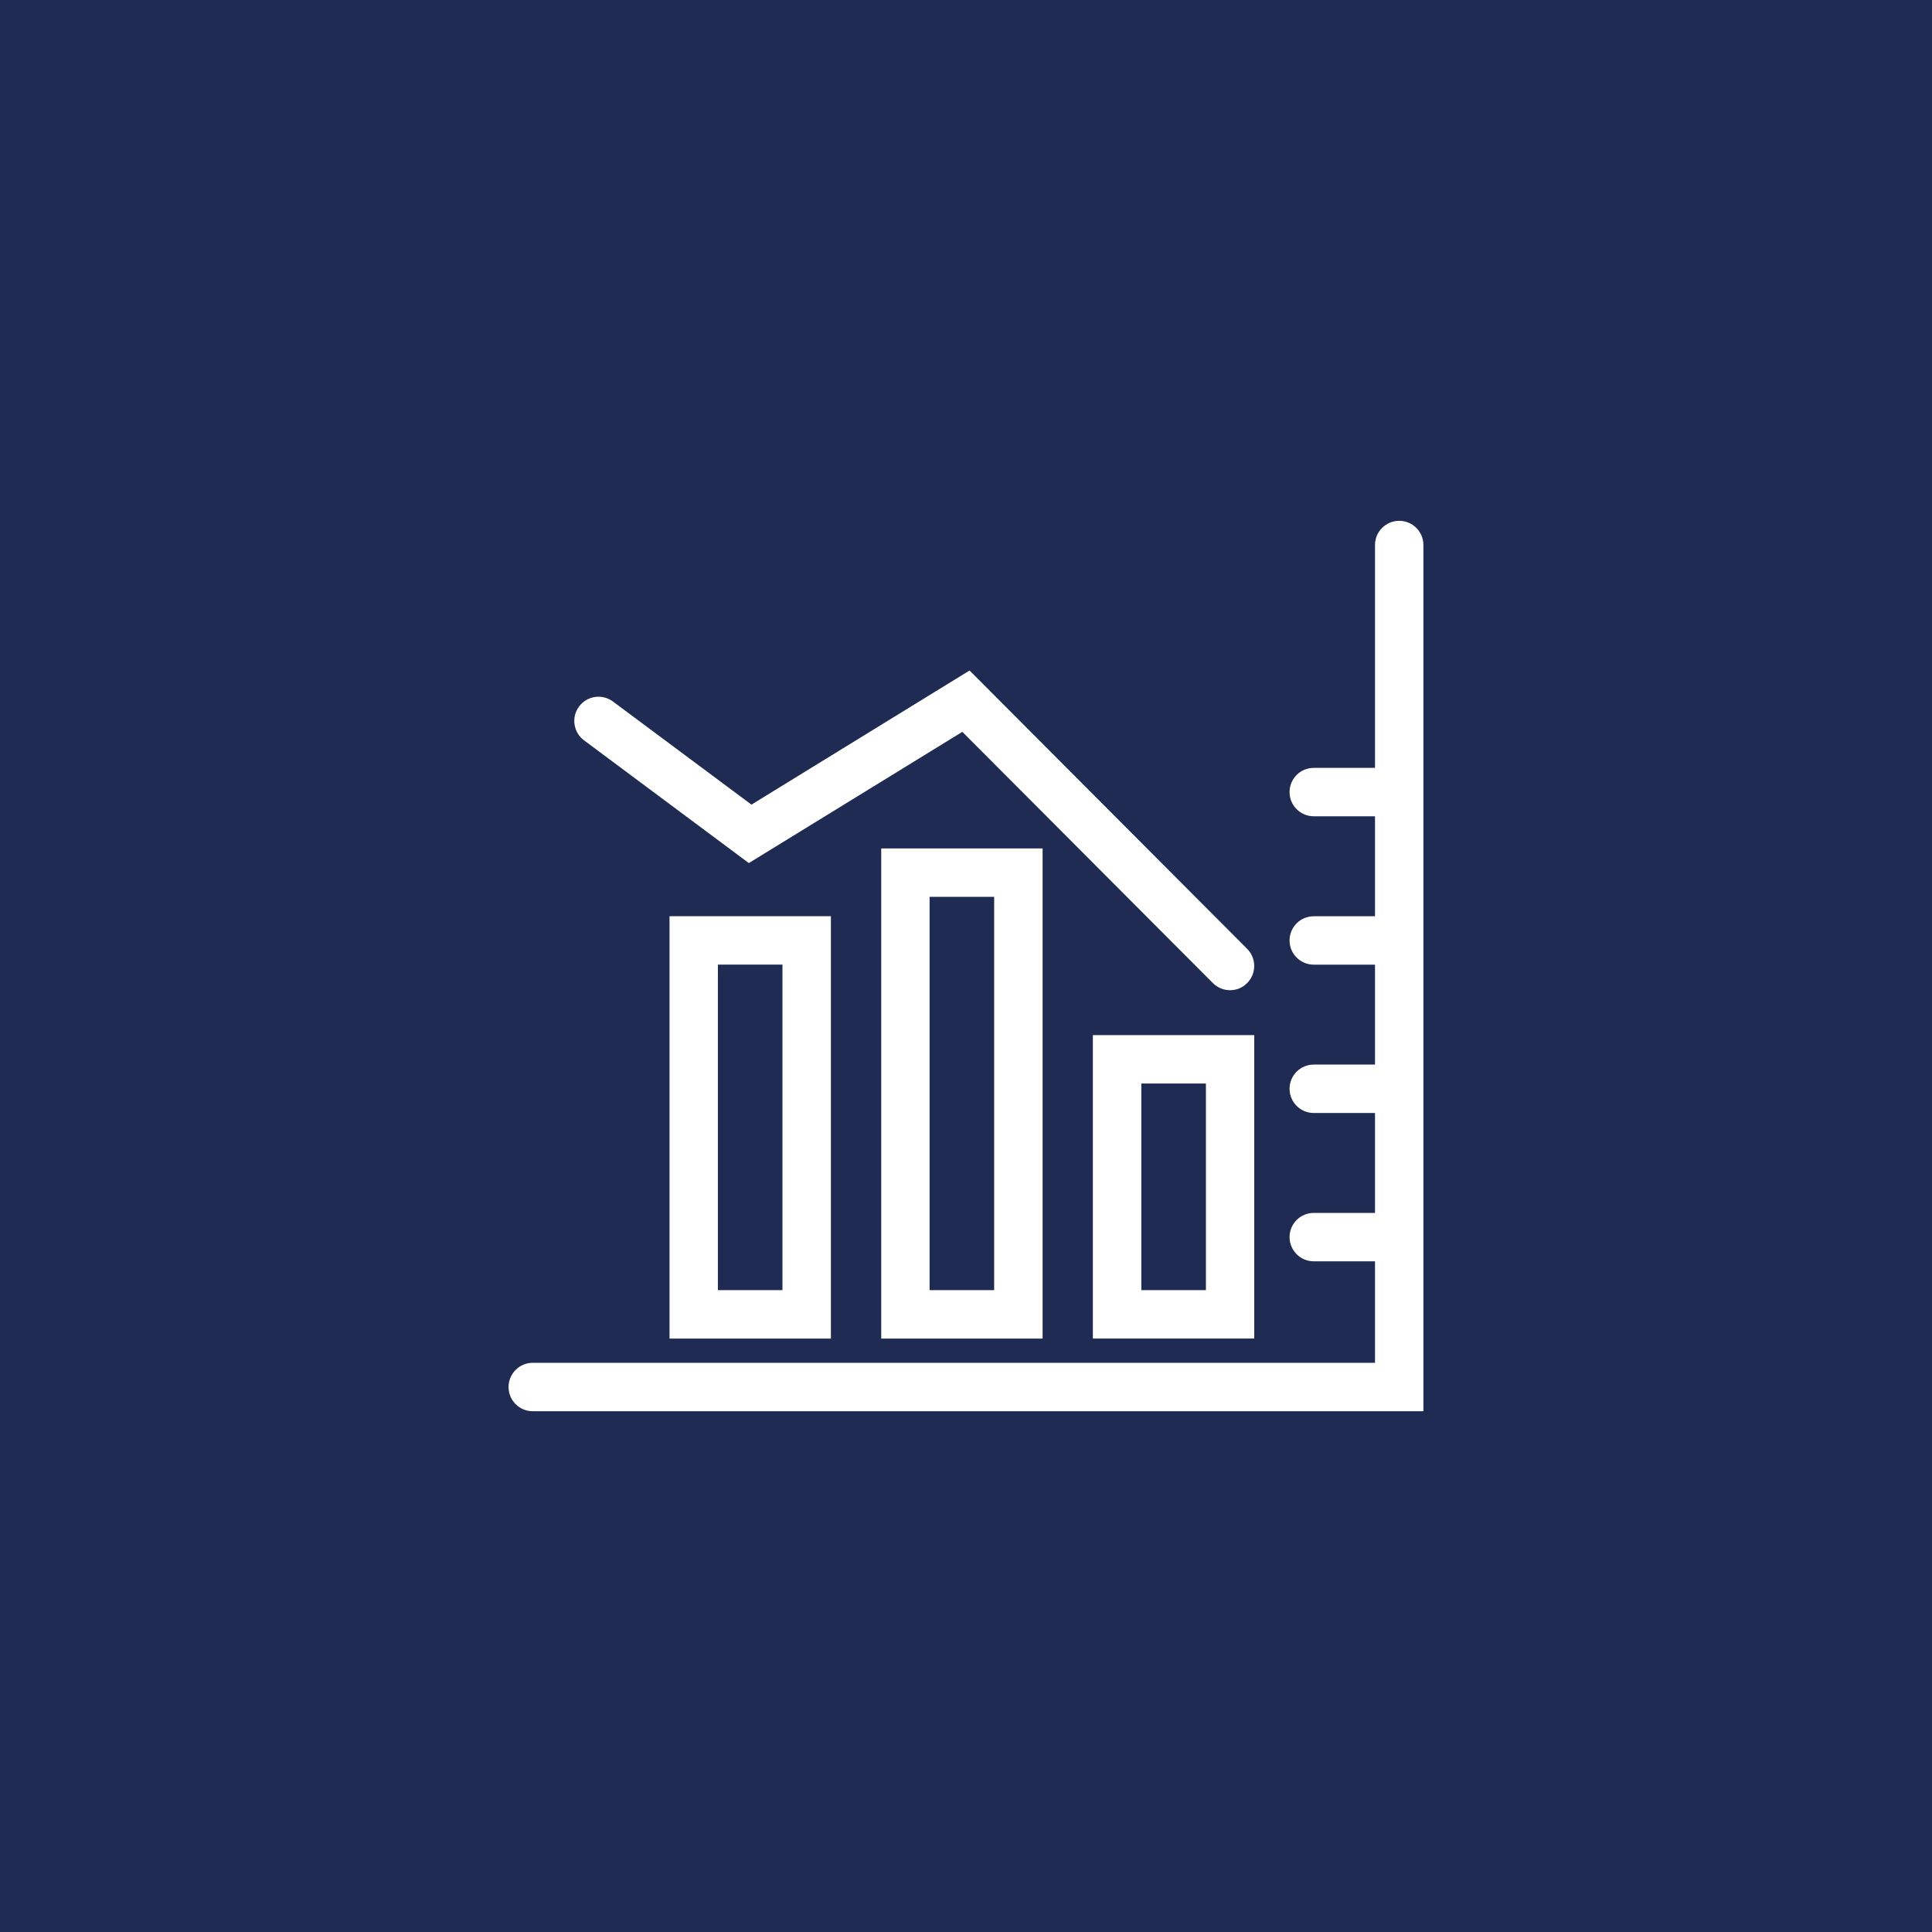 <?xml version="1.0" encoding="utf-8"?>
<!-- Generator: Adobe Illustrator 28.1.0, SVG Export Plug-In . SVG Version: 6.00 Build 0)  -->
<svg version="1.1" id="Capa_1" xmlns="http://www.w3.org/2000/svg" xmlns:xlink="http://www.w3.org/1999/xlink" x="0px" y="0px"
	 viewBox="0 0 400 400" style="enable-background:new 0 0 400 400;" xml:space="preserve">
<rect x="0" y="0" width="400" height="400" fill="#808080" stroke="none"/>
<style type="text/css">
	.st0{fill:#1F2B52;}
	.st1{fill:#FFFFFF;}
</style>
<rect x="0" y="0" transform="matrix(-1 -1.224647e-16 1.224647e-16 -1 400 400)" class="st0" width="400" height="400"/>
<g>
	<g>
		<g>
			<path class="st1" d="M110.3,282.15h174.38v-21.01h-12.68c-2.77,0-5.01-2.24-5.01-5.01s2.24-5.01,5.01-5.01h12.68v-20.69h-12.68
				c-2.77,0-5.01-2.24-5.01-5.01s2.24-5.01,5.01-5.01h12.68v-20.69h-12.68c-2.77,0-5.01-2.24-5.01-5.01s2.24-5.01,5.01-5.01h12.68
				V169h-12.68c-2.77,0-5.01-2.24-5.01-5.01s2.24-5.01,5.01-5.01h12.68v-46.14c0-2.77,2.24-5.01,5.01-5.01
				c2.77,0,5.01,2.24,5.01,5.01v179.34H110.3c-2.77,0-5.01-2.24-5.01-5.01S107.54,282.15,110.3,282.15z"/>
			<path class="st1" d="M226.27,214.31h33.41v62.82h-33.41V214.31z M236.3,267.11h13.37v-42.78H236.3V267.11z"/>
			<path class="st1" d="M215.86,277.14h-33.41V175.66h33.41V277.14z M205.83,185.68h-13.37v81.43h13.37V185.68z"/>
			<path class="st1" d="M172.03,277.14h-33.41v-87.45h33.41V277.14z M162,199.71h-13.37v67.4H162V199.71z"/>
			<path class="st1" d="M254.67,205.01c-1.29,0-2.57-0.49-3.55-1.47l-51.88-52.02l-44.2,27.17l-34.12-25.41
				c-2.22-1.65-2.68-4.79-1.03-7.01c1.65-2.22,4.79-2.68,7.01-1.03l28.68,21.35l45.16-27.77l57.47,57.63
				c1.95,1.96,1.95,5.13-0.01,7.09C257.24,204.52,255.96,205.01,254.67,205.01z"/>
		</g>
	</g>
</g>
</svg>
